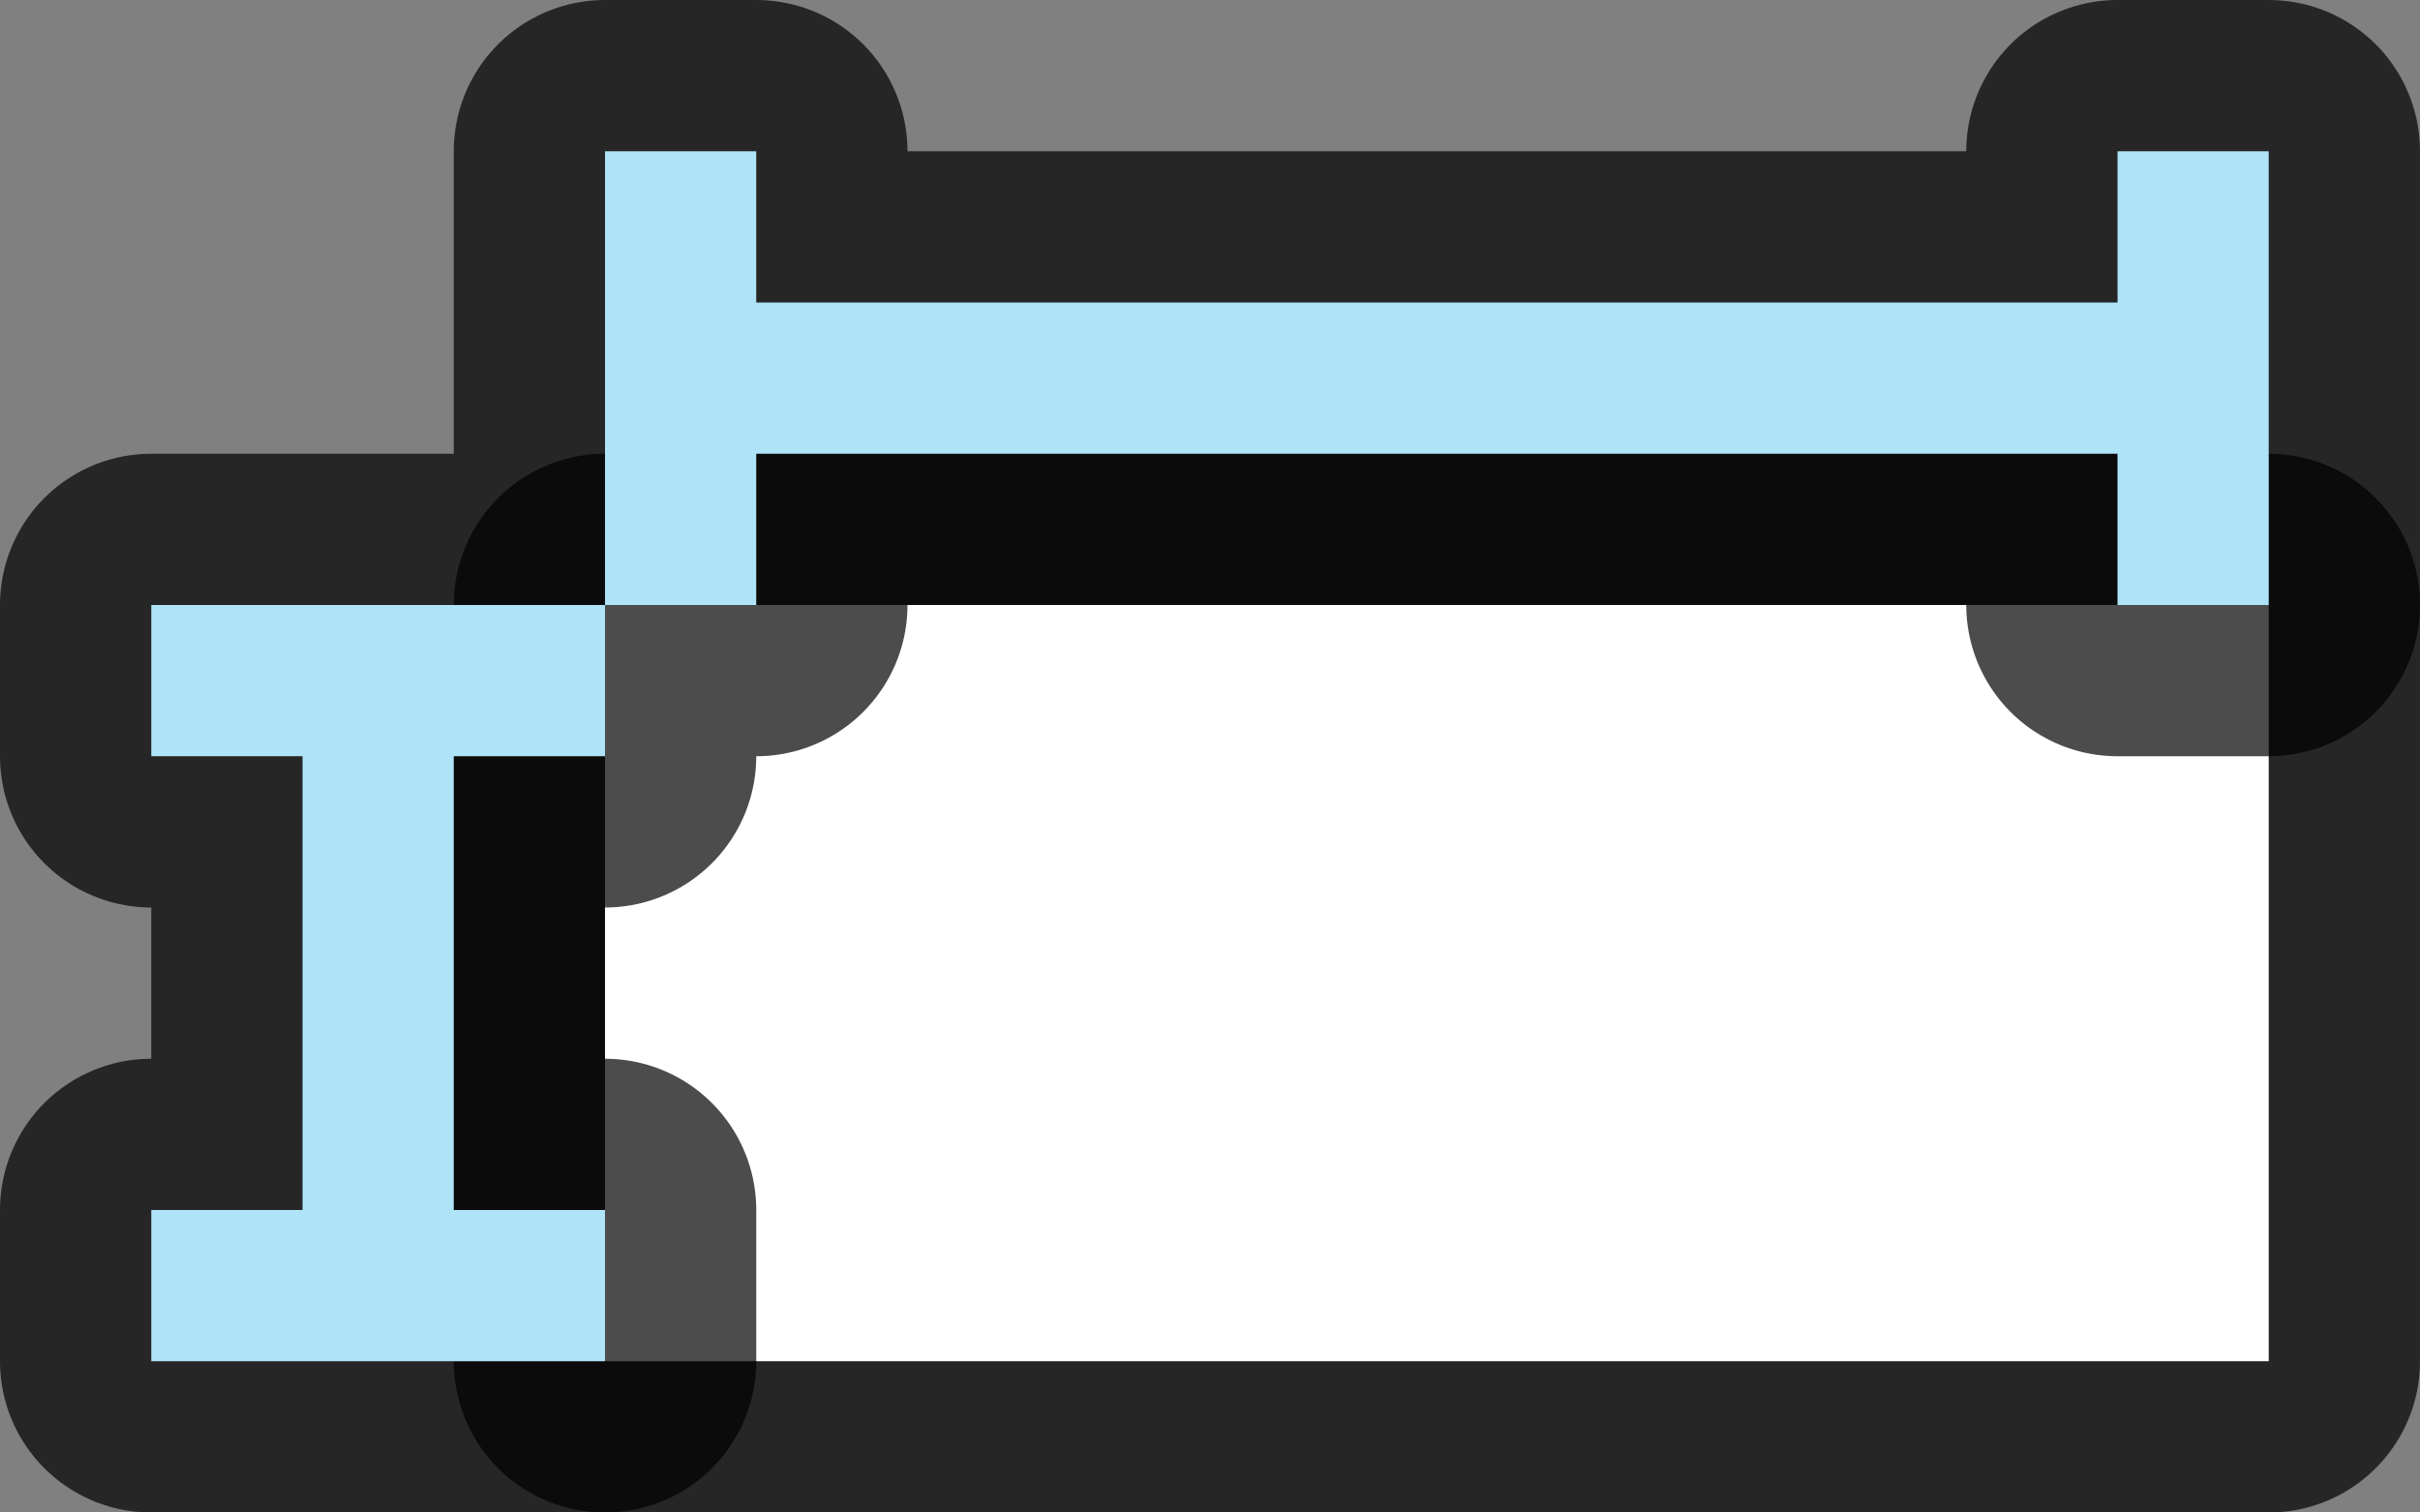 <?xml version="1.0" encoding="UTF-8" standalone="no"?>
<svg
   xmlns:dc="http://purl.org/dc/elements/1.1/"
   xmlns:cc="http://creativecommons.org/ns#"
   xmlns:rdf="http://www.w3.org/1999/02/22-rdf-syntax-ns#"
   xmlns:svg="http://www.w3.org/2000/svg"
   xmlns="http://www.w3.org/2000/svg"
   xmlns:sodipodi="http://sodipodi.sourceforge.net/DTD/sodipodi-0.dtd"
   xmlns:inkscape="http://www.inkscape.org/namespaces/inkscape"
   viewBox="0 0 16 10"
   version="1.1"
   id="svg6"
   sodipodi:docname="sc10224.svg"
   inkscape:version="0.92.5 (2060ec1f9f, 2020-04-08)"
   inkscape:export-filename="/home/jupiter007/Libreoffice yaru theme fullcolor/build/res/sc10224.png"
   inkscape:export-xdpi="96"
   inkscape:export-ydpi="96">
  <rect x="0" y="0" width="16" height="10" fill="#808080" stroke="none"/>
  <defs
     id="defs10" />
  <sodipodi:namedview
     pagecolor="#ffffff"
     bordercolor="#666666"
     borderopacity="1"
     objecttolerance="10"
     gridtolerance="10"
     guidetolerance="10"
     inkscape:pageopacity="0"
     inkscape:pageshadow="2"
     inkscape:window-width="1920"
     inkscape:window-height="1011"
     id="namedview8"
     showgrid="true"
     inkscape:zoom="23.6"
     inkscape:cx="8.0635593"
     inkscape:cy="4.8728814"
     inkscape:window-x="1920"
     inkscape:window-y="32"
     inkscape:window-maximized="1"
     inkscape:current-layer="svg6">
    <inkscape:grid
       type="xygrid"
       id="grid830" />
  </sodipodi:namedview>
  <rect
     ry="0"
     y="4"
     x="4"
     height="5"
     width="11"
     id="rect834"
     style="opacity:0.7;fill:#000000;fill-opacity:1;fill-rule:evenodd;stroke:#000000;stroke-width:2;stroke-linecap:butt;stroke-linejoin:round;stroke-miterlimit:4;stroke-dasharray:none;stroke-opacity:1" />
  <rect
     style="opacity:1;fill:#ffffff;fill-opacity:1;fill-rule:evenodd;stroke:none;stroke-width:2;stroke-linecap:butt;stroke-linejoin:round;stroke-miterlimit:4;stroke-dasharray:none;stroke-opacity:1"
     id="rect832"
     width="11"
     height="5"
     x="4"
     y="4"
     ry="0" />
  <path
     sodipodi:nodetypes="cccccccccccccccccccccccccccc"
     style="opacity:0.7;fill:#000000;fill-opacity:1;stroke:#000000;stroke-width:2;stroke-linejoin:round;stroke-miterlimit:4;stroke-dasharray:none"
     inkscape:connector-curvature="0"
     id="path832"
     d="M 4,1 V 2 3 4 H 5 V 3 h 9 v 1 h 1 V 1 H 14 V 2 H 5 V 1 Z M 1,4 V 5 H 2 V 8 H 1 V 9 H 4 V 8 H 3 V 5 H 4 V 4 Z" />
  <path
     d="M 4,1 V 2 3 4 H 5 V 3 h 9 v 1 h 1 V 1 H 14 V 2 H 5 V 1 Z M 1,4 V 5 H 2 V 8 H 1 V 9 H 4 V 8 H 3 V 5 H 4 V 4 Z"
     id="path2"
     inkscape:connector-curvature="0"
     style="fill:#aee3f8;fill-opacity:1"
     sodipodi:nodetypes="cccccccccccccccccccccccccccc" />
</svg>
